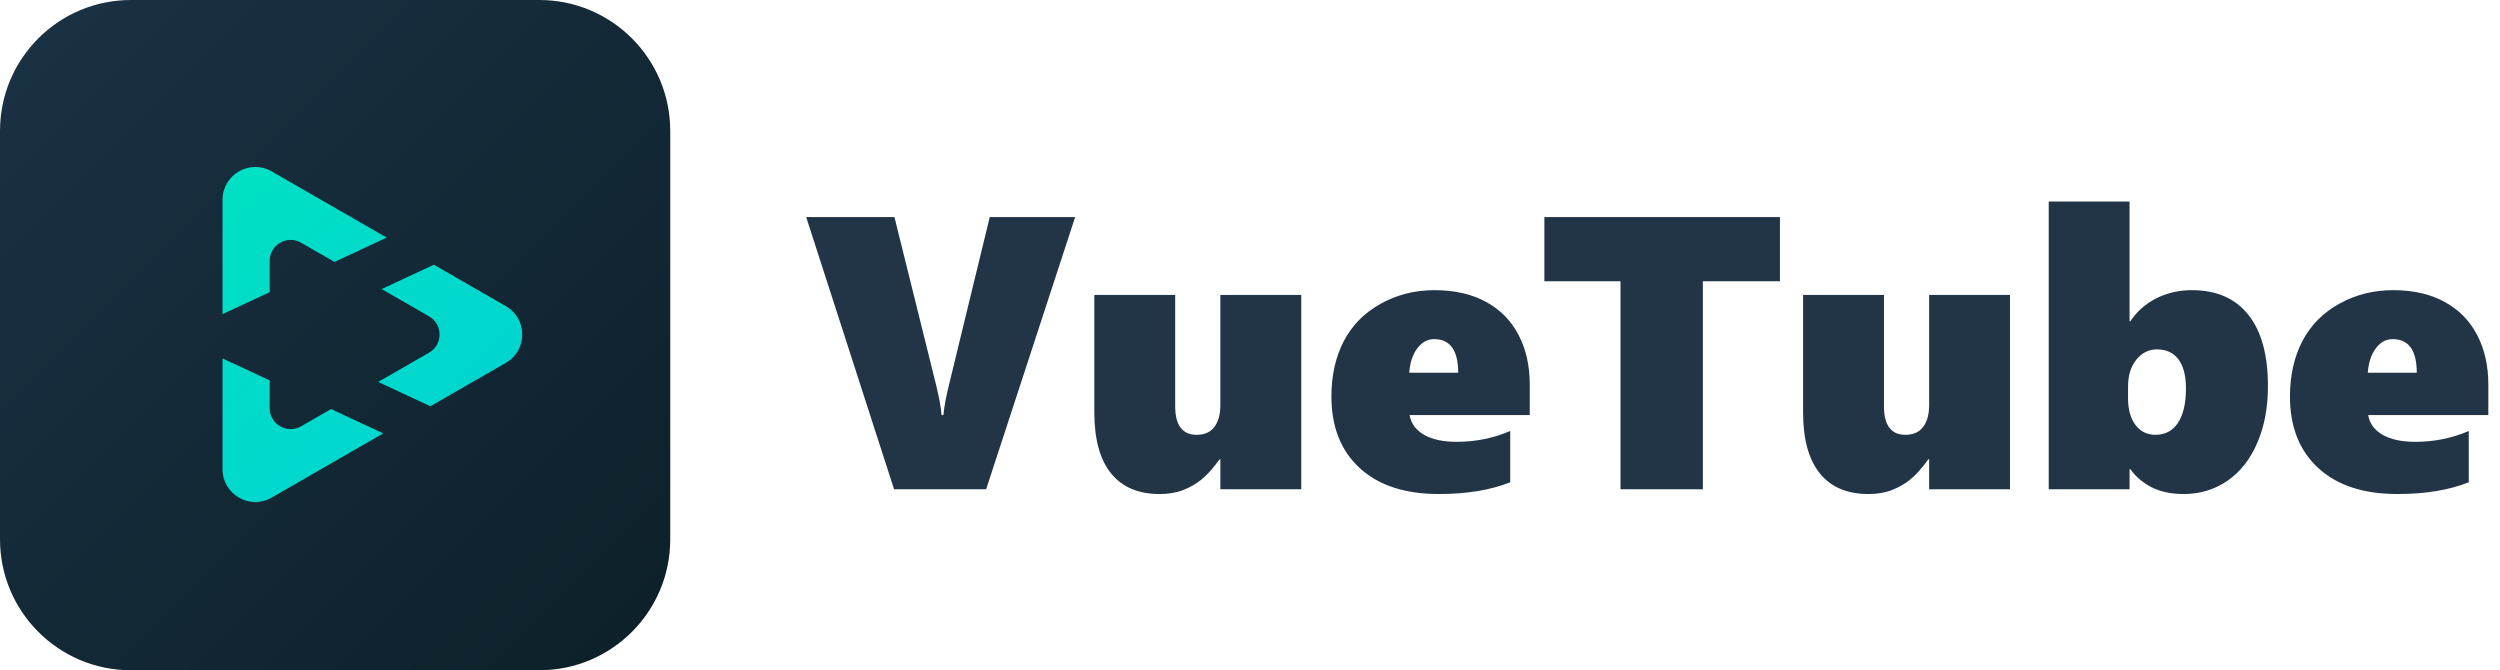 <svg width="373" height="100" viewBox="0 0 373 100" fill="none" xmlns="http://www.w3.org/2000/svg">
<g clip-path="url(#clip0_5_37)">
<path d="M80.469 0H19.531C8.744 0 0 8.744 0 19.531V80.469C0 91.256 8.744 100 19.531 100H80.469C91.256 100 100 91.256 100 80.469V19.531C100 8.744 91.256 0 80.469 0Z" fill="url(#paint0_linear_5_37)"/>
<path fill-rule="evenodd" clip-rule="evenodd" d="M64.017 52.615C66.104 51.413 66.104 48.401 64.017 47.199L64.016 47.199L56.939 43.127L64.726 39.496L67.522 41.104L67.527 41.107L75.467 45.675C78.731 47.553 78.731 52.262 75.467 54.14L67.528 58.707L67.522 58.711L64.215 60.614L56.427 56.982L64.016 52.616L64.017 52.615ZM40.234 56.759V60.895V60.897C40.235 63.299 42.835 64.802 44.918 63.604L49.393 61.029L57.18 64.661L48.424 69.698L48.419 69.702L40.521 74.246C37.266 76.118 33.203 73.769 33.203 70.013V60.895V53.48L40.234 56.759ZM57.692 35.449L49.905 39.08L44.918 36.211L44.915 36.209C42.832 35.014 40.234 36.517 40.234 38.92V43.589L33.203 46.868V38.92V29.802C33.203 26.046 37.266 23.697 40.521 25.569L48.421 30.115L48.424 30.116L57.692 35.449Z" fill="url(#paint1_linear_5_37)"/>
</g>
<path d="M147.131 73H133.396L120.283 32.389H133.452L139.654 57.395C140.145 59.416 140.419 60.926 140.476 61.927H140.759C140.872 60.662 141.165 59.095 141.637 57.226L147.669 32.389H160.413L147.131 73ZM182.078 73V68.525H181.965C180.964 69.904 180.058 70.914 179.246 71.556C178.453 72.198 177.547 72.717 176.527 73.113C175.527 73.51 174.356 73.708 173.016 73.708C169.844 73.708 167.427 72.679 165.766 70.621C164.104 68.563 163.273 65.523 163.273 61.502V44H175.338V60.596C175.338 63.447 176.405 64.872 178.538 64.872C179.709 64.872 180.587 64.485 181.172 63.711C181.776 62.937 182.078 61.842 182.078 60.426V44H194.143V73H182.078ZM210.313 61.927C210.521 63.173 211.239 64.155 212.466 64.872C213.693 65.571 215.317 65.92 217.337 65.92C220.15 65.92 222.812 65.382 225.323 64.306V71.952C222.397 73.123 218.847 73.708 214.675 73.708C209.615 73.708 205.678 72.415 202.865 69.828C200.052 67.242 198.646 63.683 198.646 59.151C198.646 56.036 199.259 53.289 200.486 50.91C201.732 48.531 203.564 46.672 205.98 45.331C208.416 43.972 211.097 43.292 214.023 43.292C217.025 43.292 219.593 43.877 221.727 45.048C223.86 46.218 225.474 47.861 226.569 49.976C227.683 52.09 228.24 54.563 228.24 57.395V61.927H210.313ZM217.563 55.611C217.563 52.27 216.365 50.599 213.967 50.599C212.966 50.599 212.126 51.061 211.446 51.986C210.767 52.893 210.37 54.101 210.257 55.611H217.563ZM254.068 41.961V73H241.777V41.961H230.421V32.389H265.566V41.961H254.068ZM287.826 73V68.525H287.713C286.712 69.904 285.806 70.914 284.994 71.556C284.201 72.198 283.295 72.717 282.275 73.113C281.275 73.51 280.104 73.708 278.764 73.708C275.592 73.708 273.175 72.679 271.514 70.621C269.852 68.563 269.021 65.523 269.021 61.502V44H281.086V60.596C281.086 63.447 282.153 64.872 284.286 64.872C285.457 64.872 286.335 64.485 286.92 63.711C287.524 62.937 287.826 61.842 287.826 60.426V44H299.891V73H287.826ZM338.378 57.622C338.378 60.794 337.849 63.607 336.792 66.061C335.754 68.497 334.271 70.385 332.346 71.726C330.42 73.047 328.239 73.708 325.804 73.708C323.935 73.708 322.33 73.368 320.989 72.689C319.668 71.99 318.62 71.093 317.846 69.998H317.732V73H305.668V30.066H317.732V47.937H317.846C318.79 46.502 320.064 45.369 321.669 44.538C323.293 43.707 325.077 43.292 327.021 43.292C330.684 43.292 333.488 44.51 335.433 46.945C337.396 49.381 338.378 52.94 338.378 57.622ZM326.144 57.99C326.144 56.046 325.766 54.582 325.011 53.601C324.274 52.619 323.208 52.128 321.811 52.128C320.583 52.128 319.554 52.647 318.724 53.685C317.912 54.705 317.506 56.036 317.506 57.679V59.435C317.506 61.096 317.874 62.418 318.61 63.399C319.347 64.381 320.338 64.872 321.584 64.872C323.038 64.872 324.161 64.277 324.954 63.088C325.747 61.88 326.144 60.18 326.144 57.99ZM353.331 61.927C353.539 63.173 354.256 64.155 355.483 64.872C356.711 65.571 358.334 65.92 360.354 65.92C363.168 65.92 365.83 65.382 368.341 64.306V71.952C365.414 73.123 361.865 73.708 357.692 73.708C352.632 73.708 348.696 72.415 345.883 69.828C343.07 67.242 341.663 63.683 341.663 59.151C341.663 56.036 342.277 53.289 343.504 50.91C344.75 48.531 346.581 46.672 348.998 45.331C351.434 43.972 354.115 43.292 357.041 43.292C360.043 43.292 362.611 43.877 364.744 45.048C366.878 46.218 368.492 47.861 369.587 49.976C370.701 52.09 371.258 54.563 371.258 57.395V61.927H353.331ZM360.581 55.611C360.581 52.27 359.382 50.599 356.984 50.599C355.984 50.599 355.144 51.061 354.464 51.986C353.784 52.893 353.388 54.101 353.274 55.611H360.581Z" fill="#213547"/>
<defs>
<linearGradient id="paint0_linear_5_37" x1="0" y1="0" x2="100" y2="100" gradientUnits="userSpaceOnUse">
<stop stop-color="#1B3245"/>
<stop offset="1" stop-color="#0C2028"/>
</linearGradient>
<linearGradient id="paint1_linear_5_37" x1="33.203" y1="25" x2="84.18" y2="75.977" gradientUnits="userSpaceOnUse">
<stop stop-color="#00E1C3"/>
<stop offset="1" stop-color="#00D1D5"/>
</linearGradient>
<clipPath id="clip0_5_37">
<rect width="100" height="100" fill="white"/>
</clipPath>
</defs>
</svg>
